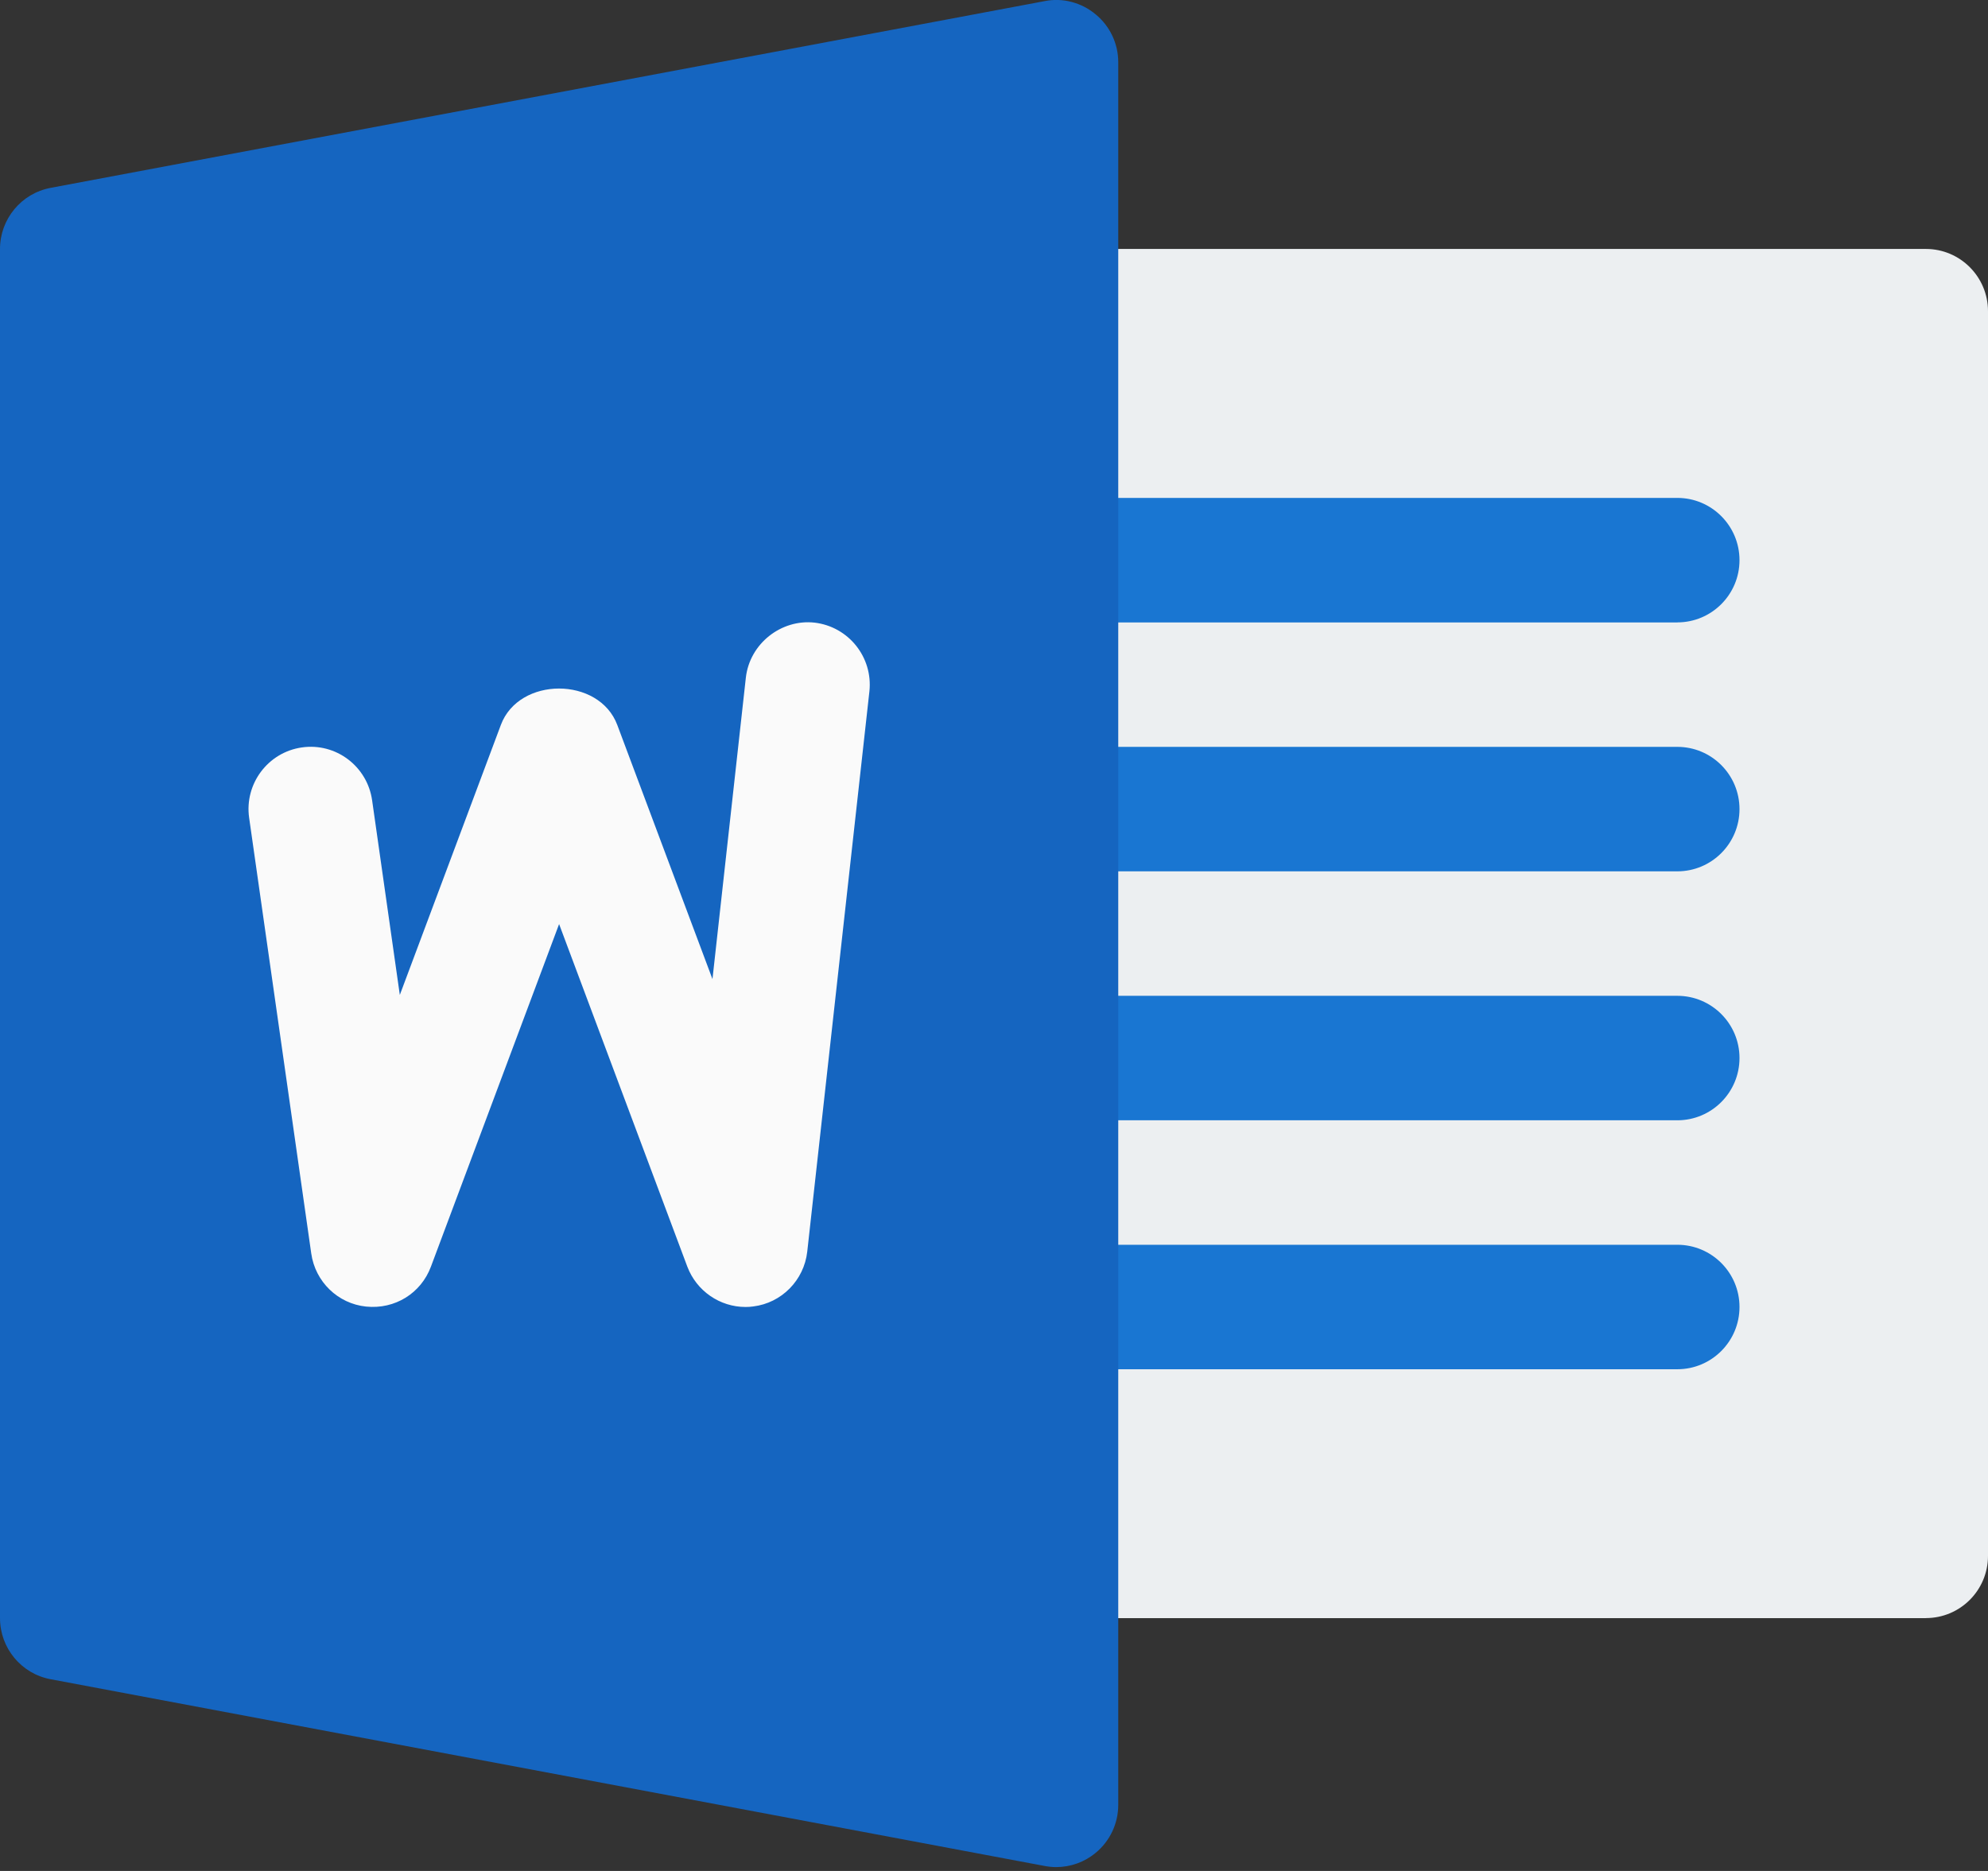 <svg xmlns="http://www.w3.org/2000/svg" width="34" height="32" viewBox="0 0 34 32">
    <rect x="0" y="0" width="34" height="32" fill="#333333" stroke="none"/>
    <g fill="none">
        <path fill="#ECEFF1" d="M32.938 27.676H18.062c-.586 0-1.062-.475-1.062-1.065V5.323c0-.588.476-1.065 1.063-1.065h14.875c.586 0 1.062.477 1.062 1.065V26.61c0 .59-.476 1.065-1.063 1.065z"/>
        <g fill="#1976D2">
            <path d="M11.688 2.13H1.062C.477 2.13 0 1.653 0 1.064 0 .475.476 0 1.063 0h10.624c.587 0 1.063.477 1.063 1.065 0 .587-.476 1.064-1.063 1.064zM11.688 6.387H1.062C.477 6.387 0 5.912 0 5.323c0-.59.476-1.065 1.063-1.065h10.624c.587 0 1.063.477 1.063 1.065 0 .587-.476 1.064-1.063 1.064zM11.688 10.645H1.062C.477 10.645 0 10.17 0 9.58s.476-1.064 1.063-1.064h10.624c.587 0 1.063.477 1.063 1.064 0 .588-.476 1.065-1.063 1.065zM11.688 14.903H1.062C.477 14.903 0 14.428 0 13.838s.476-1.064 1.063-1.064h10.624c.587 0 1.063.477 1.063 1.064 0 .588-.476 1.065-1.063 1.065z" transform="translate(17 8.516)"/>
        </g>
        <path fill="#1565C0" d="M18.74.247c-.242-.204-.567-.29-.873-.228l-17 3.194C.365 3.306 0 3.747 0 4.258v23.418c0 .51.363.952.867 1.045l17 3.194c.066.012.13.019.195.019.247 0 .487-.085.678-.245.245-.202.385-.503.385-.82V1.065c0-.317-.14-.616-.385-.818z"/>
        <path fill="#FAFAFA" d="M13.806 21.408c-.055.488-.438.878-.924.937-.045.007-.087.009-.132.009-.438 0-.837-.273-.995-.69l-2.193-5.859-2.192 5.859c-.17.456-.617.734-1.11.683-.482-.05-.869-.425-.937-.909l-1.062-7.45c-.083-.58.32-1.12.9-1.204.583-.085 1.12.322 1.203.903l.474 3.33 1.728-4.618c.31-.83 1.679-.83 1.991 0l1.628 4.347.571-5.156c.066-.583.606-1.003 1.173-.941.585.068 1.003.594.94 1.177l-1.063 9.582z"/>
    </g>
</svg>
